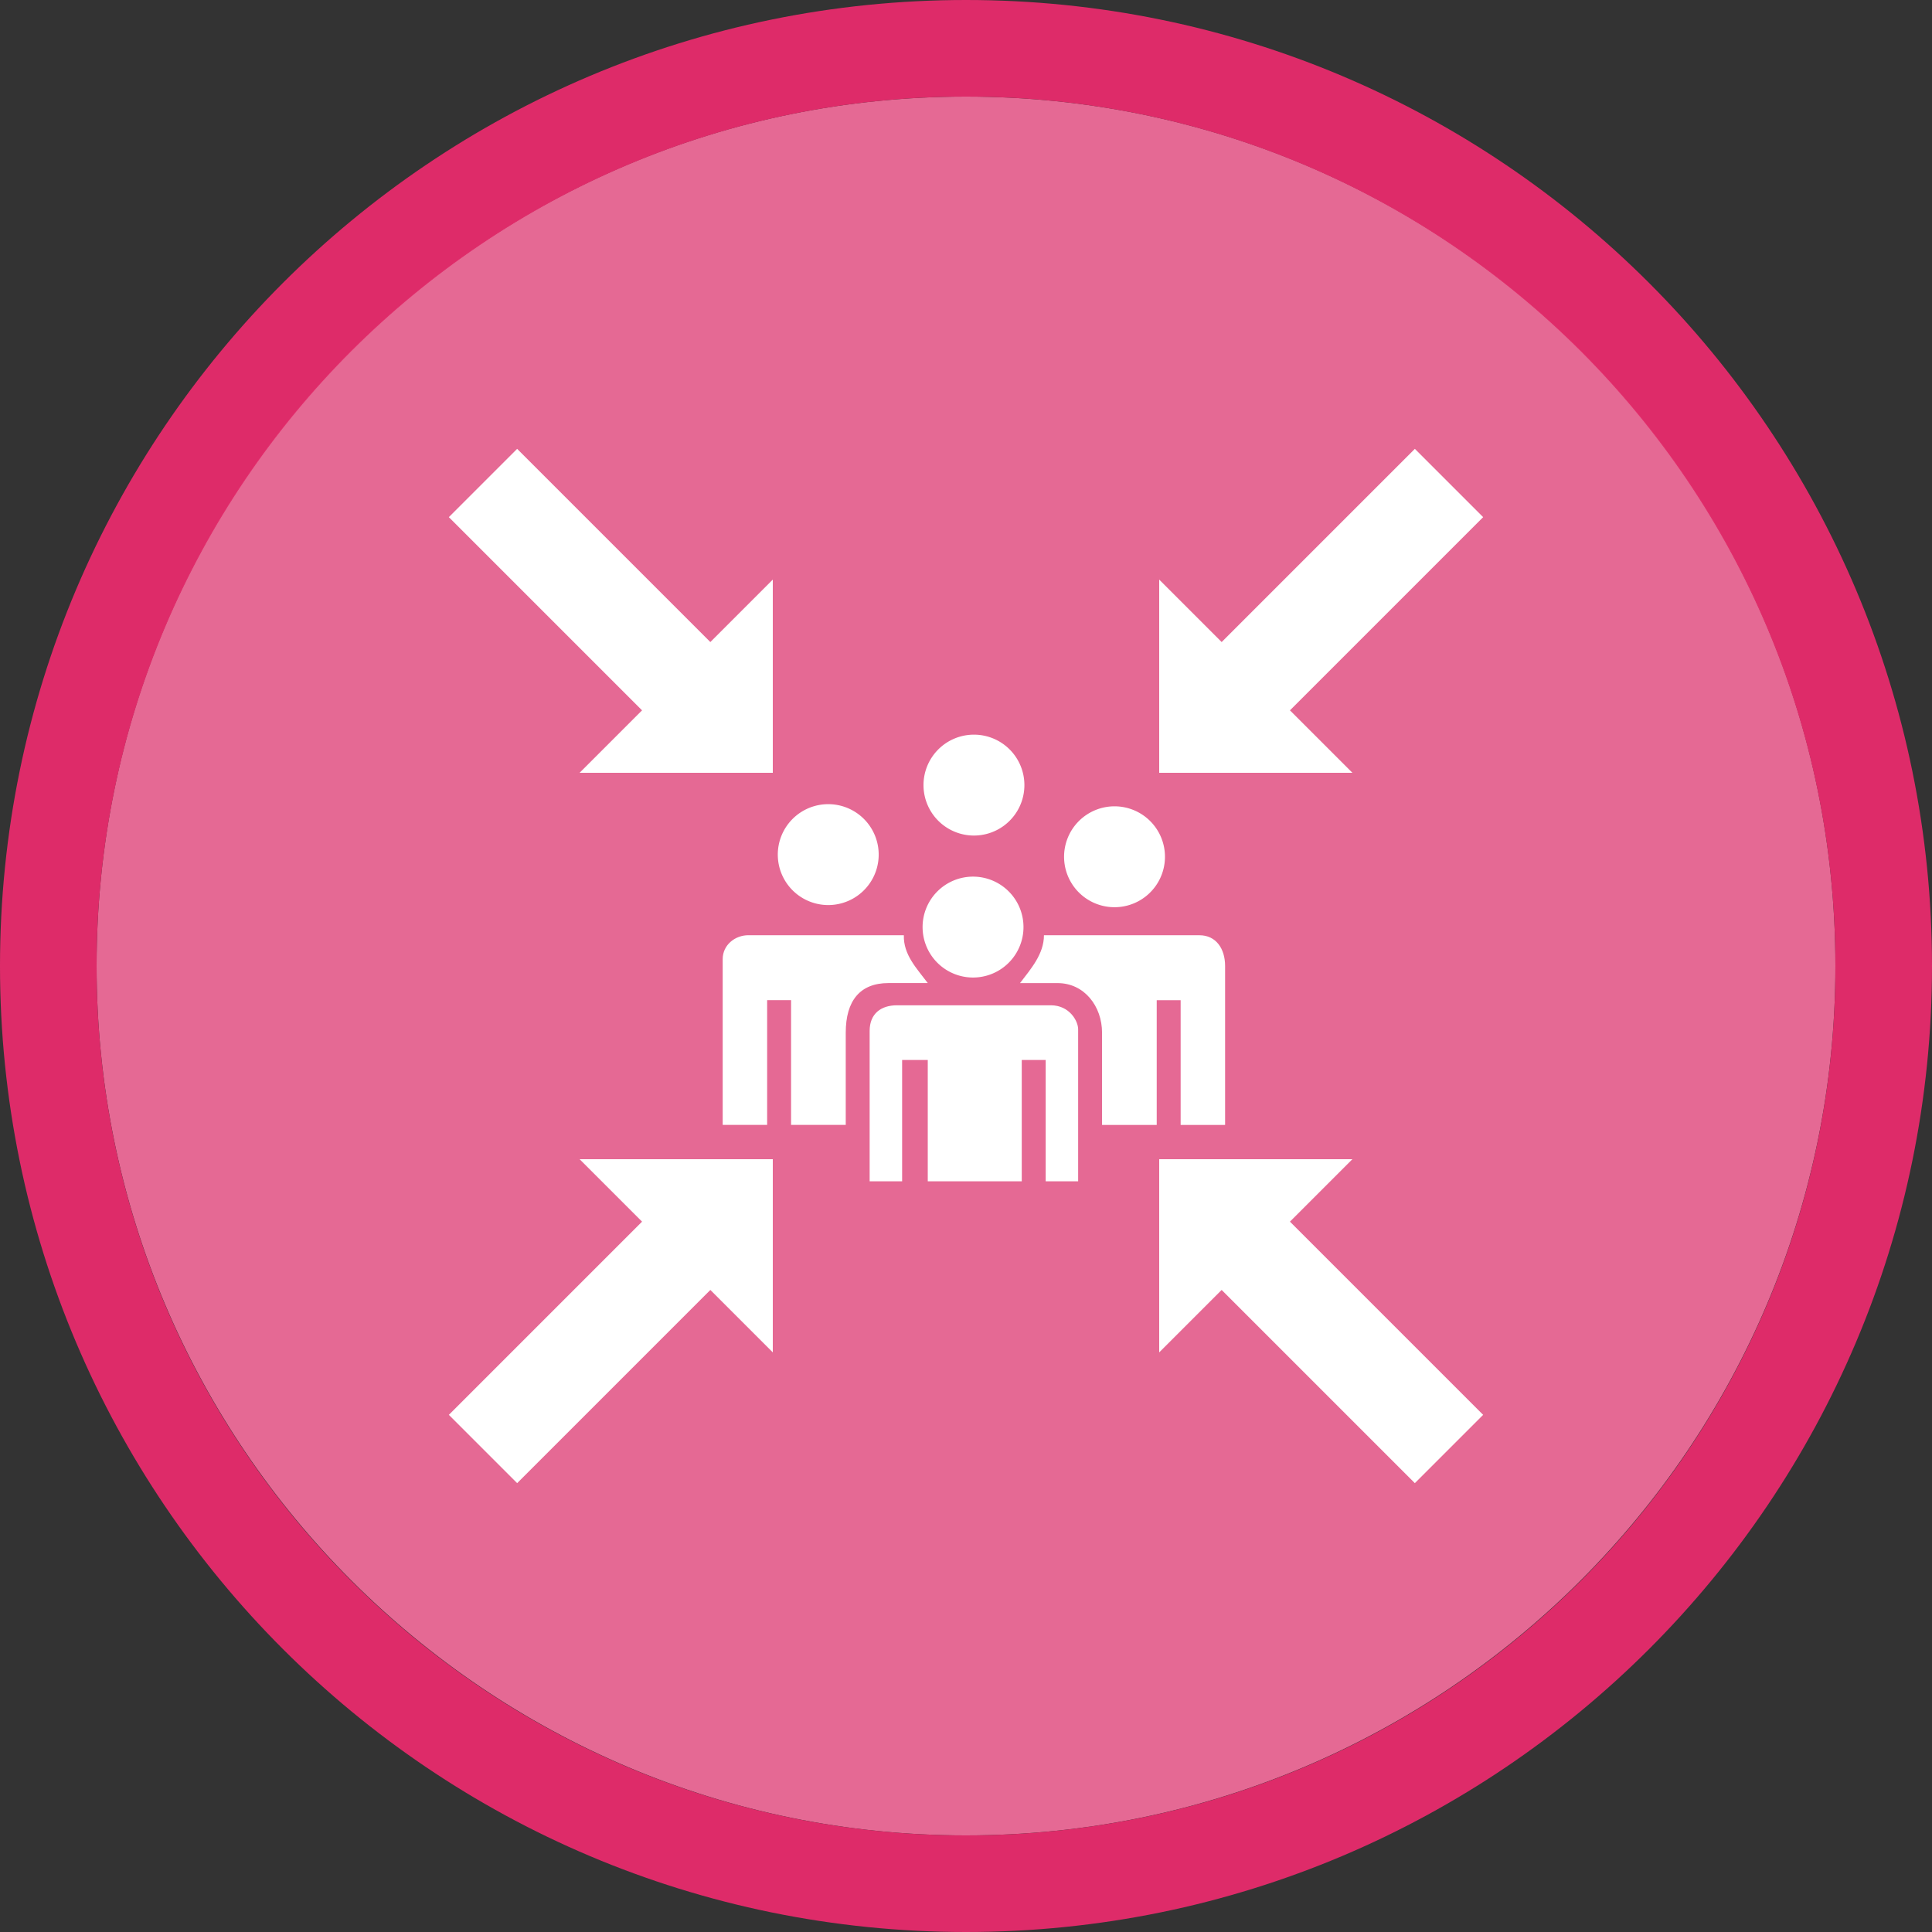 <svg id="svg27" width="40" height="40" fill="none" version="1.1" viewBox="0 0 40 40" xmlns="http://www.w3.org/2000/svg">
 <rect x="0" y="0" width="40" height="40" fill="#333333" stroke="none"/>
 <g id="g13" transform="translate(0) scale(2)">
  <g id="g6" clip-path="url(#clip0)">
   <path id="path2" d="M9.999 1C14.963 1 19 5.002 19 10C19 14.966 14.963 19 9.999 19C5.037 19 1 14.966 1 10C1 5.002 5.037 1 9.999 1Z" fill="#EE6C99" opacity=".953"/>
   <path id="path4" d="m10 19c4.971 0 9-4.029 9-9 0-4.971-4.029-9-9-9-4.971 0-9 4.029-9 9 0 4.971 4.029 9 9 9zm0 1c5.523 0 10-4.477 10-10 0-5.523-4.477-10-10-10-5.523 0-10 4.477-10 10 0 5.523 4.477 10 10 10z" clip-rule="evenodd" fill="#E72B6C" fill-rule="evenodd" opacity=".95"/>
  </g>
  <defs id="defs11">
   <clipPath id="clip0">
    <path id="path8" d="M0 0H20V20H0V0Z" fill="#fff"/>
   </clipPath>
  </defs>
 </g>
 <path id="path15" d="m9.293 10.707 4 4-1.293 1.293h4v-4l-1.293 1.293-4-4z" fill="#fff" stroke-width=".5"/>
 <path id="path19" d="m13.293 25.293-4 4 1.414 1.414 4-4 1.293 1.293v-4h-4z" fill="#fff" stroke-width=".5"/>
 <path id="path21" d="m30.707 10.707-4 4 1.293 1.293h-4v-4l1.293 1.293 4-4z" fill="#fff" stroke-width=".5"/>
 <path id="path23" d="m26.707 25.293 4 4-1.414 1.414-4-4-1.293 1.293v-4h4z" fill="#fff" stroke-width=".5"/>
 <g id="g1451" transform="matrix(.572 0 0 .572 6.791 6.288)" fill="#fff" fill-rule="evenodd" stroke-width=".206">
  <path id="path26" d="m14.286 29.724v-6c0-0.52 0.454-0.866 0.928-0.866h5.629c-0.021 0.709 0.474 1.208 0.866 1.732h-1.423c-1.031 0-1.546 0.641-1.546 1.794v3.34h-1.979v-4.515h-0.866v4.515zm5.319 2.041v-5.443c0-0.625 0.412-0.928 0.99-0.928h5.567c0.68 0 0.99 0.575 0.99 0.866v5.505h-1.175v-4.392h-0.866v4.392h-3.402v-4.392h-0.928v4.392zm12.866-2.041v-5.752c0-0.629-0.33-1.113-0.928-1.113h-5.629c0 0.682-0.474 1.216-0.866 1.732h1.361c0.969 0 1.608 0.841 1.608 1.794v3.34h1.979v-4.515h0.866v4.515z"/>
  <path id="path28" d="m25.206 17.467a1.826 1.826 0 0 1-3.651 0 1.826 1.826 0 1 1 3.651 0z"/>
  <path id="path30" d="m30.294 20.061a1.826 1.826 0 0 1-3.651 0 1.826 1.826 0 1 1 3.651 0z"/>
  <path id="path32" d="m19.932 19.983a1.826 1.826 0 0 1-3.651 0 1.826 1.826 0 1 1 3.651 0z"/>
  <path id="path34" d="m25.173 22.606a1.826 1.826 0 0 1-3.651 0 1.826 1.826 0 1 1 3.651 0z"/>
 </g>
</svg>
